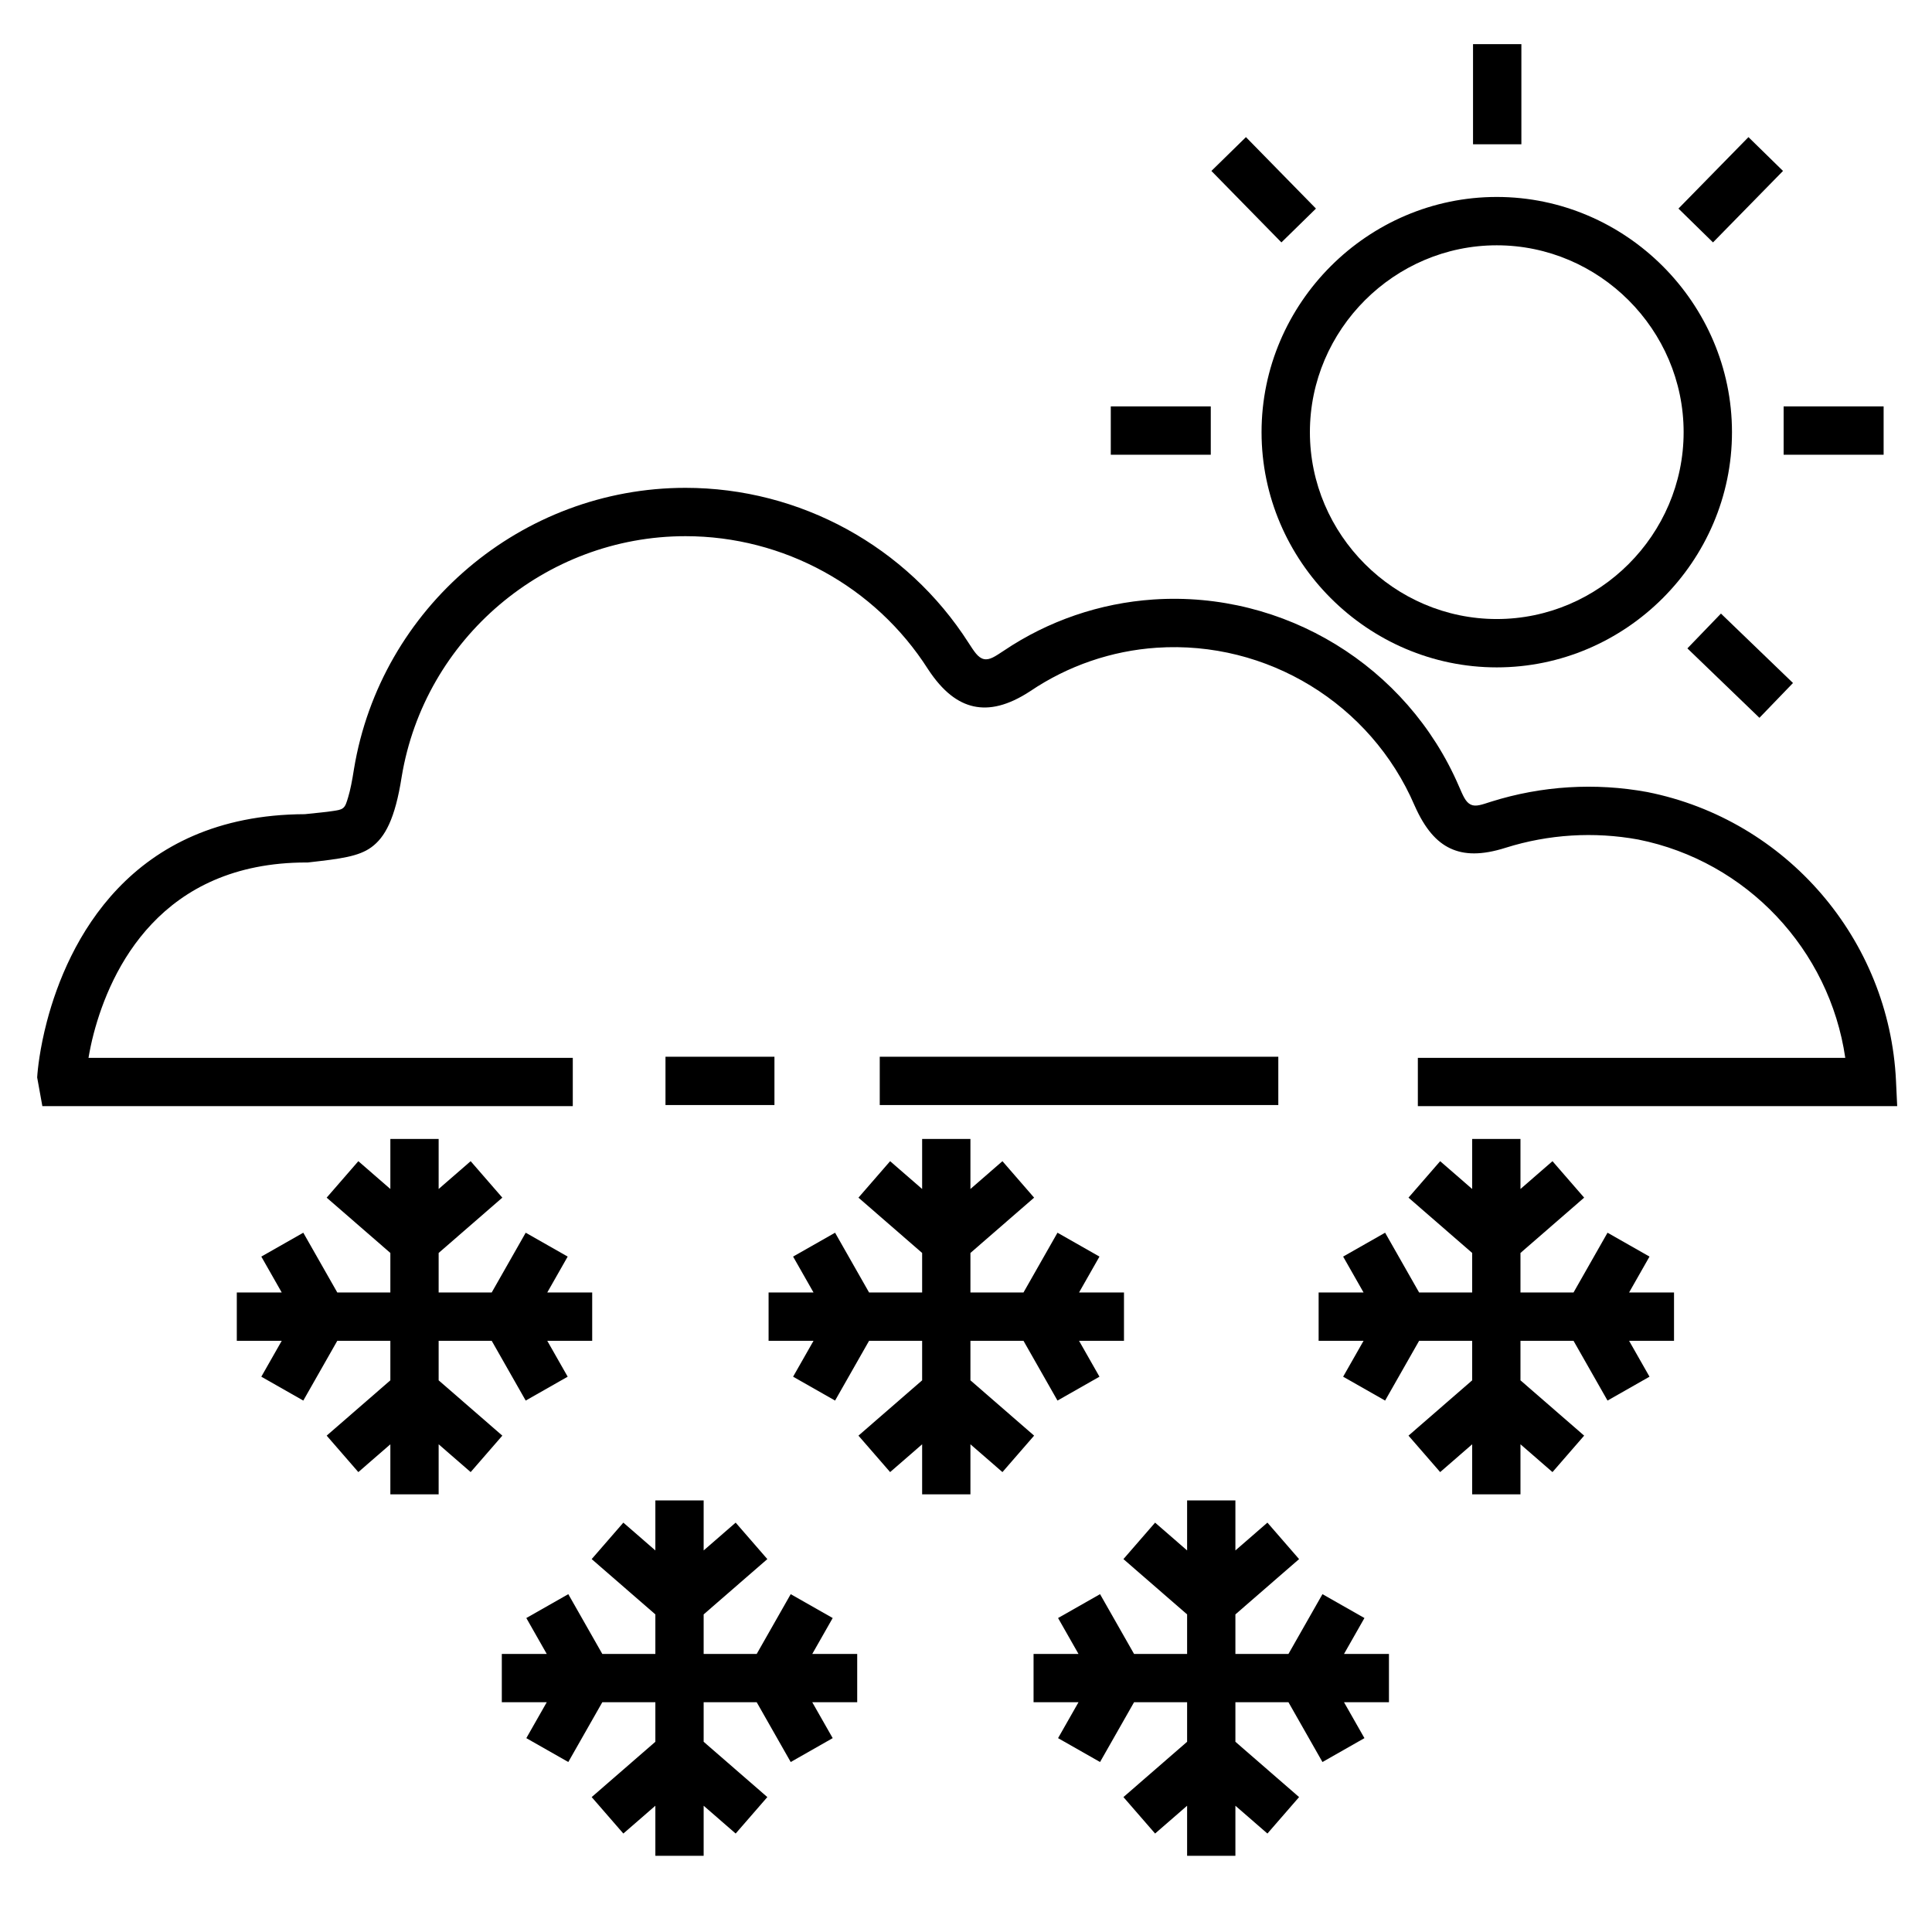 <?xml version="1.0" encoding="UTF-8" standalone="no"?>
<!DOCTYPE svg PUBLIC "-//W3C//DTD SVG 1.1//EN" "http://www.w3.org/Graphics/SVG/1.1/DTD/svg11.dtd">
<svg width="100%" height="100%" viewBox="0 0 60 60" version="1.1" xmlns="http://www.w3.org/2000/svg" xmlns:xlink="http://www.w3.org/1999/xlink" xml:space="preserve" xmlns:serif="http://www.serif.com/" style="fill-rule:evenodd;clip-rule:evenodd;stroke-linejoin:round;stroke-miterlimit:2;">
    <g transform="matrix(1,0,0,1,0,-186)">
        <g id="snow-showers-day" transform="matrix(1,0,0,1,0,186)">
            <rect x="0" y="0" width="60" height="60" style="fill:none;"/>
            <g transform="matrix(0.588,0,0,0.588,1.008,14.998)">
                <path d="M2.96,30.364L28.538,30.364L28.538,32.916L0.523,32.916L0.249,31.4C0.273,30.979 0.39,29.868 0.762,28.448C1.853,24.295 5.111,17.529 14.385,17.495C14.993,17.427 15.487,17.39 15.893,17.324C16.097,17.291 16.266,17.274 16.394,17.18C16.54,17.073 16.59,16.874 16.676,16.591C16.79,16.213 16.884,15.734 16.98,15.118L16.981,15.112C18.391,6.58 25.842,0.259 34.49,0.259C40.538,0.259 46.184,3.351 49.442,8.447C49.739,8.901 49.939,9.236 50.253,9.304C50.559,9.37 50.861,9.15 51.294,8.867C53.645,7.282 56.375,6.347 59.205,6.156C66.113,5.694 72.602,9.661 75.34,16.02C75.554,16.505 75.685,16.857 75.968,16.99C76.239,17.117 76.568,16.985 77.046,16.833C79.708,15.996 82.536,15.821 85.29,16.326L85.299,16.328C92.634,17.79 98.073,24.11 98.425,31.58L98.488,32.916L73.171,32.916L73.171,30.364L95.746,30.364C94.914,24.659 90.551,19.982 84.811,18.834C82.478,18.408 80.075,18.557 77.817,19.266C76.53,19.676 75.613,19.644 74.882,19.3C74.165,18.963 73.548,18.28 73,17.04L72.997,17.034C70.687,11.664 65.209,8.313 59.376,8.704C56.993,8.864 54.694,9.653 52.706,10.993L52.699,10.998C51.512,11.775 50.547,11.98 49.712,11.799C48.886,11.619 48.085,11.035 47.298,9.833L47.294,9.827C44.506,5.461 39.67,2.812 34.49,2.812C27.087,2.812 20.708,8.222 19.5,15.525C19.152,17.756 18.615,18.72 17.899,19.242C17.224,19.735 16.246,19.853 14.614,20.038L14.542,20.046L14.47,20.046C6.788,20.046 4.13,25.672 3.231,29.096C3.113,29.545 3.025,29.983 2.96,30.364Z"/>
            </g>
            <g transform="matrix(1.112,0,0,1,-144.407,-62.006)">
                <rect x="154.432" y="94.824" width="11.131" height="1.5"/>
            </g>
            <g transform="matrix(0.304,0,0,1,-26.28,-62.006)">
                <rect x="154.432" y="94.824" width="11.131" height="1.5"/>
            </g>
            <g transform="matrix(0.452,0,0,0.452,6.382,0.693)">
                <rect x="62.2" y="26.389" width="6.87" height="3.322"/>
            </g>
            <g transform="matrix(0.452,0,0,0.452,6.382,0.693)">
                <path d="M76.297,12.798L73.923,15.122L69.113,10.212L71.487,7.888L76.297,12.798Z"/>
            </g>
            <g transform="matrix(0.452,0,0,0.452,6.382,0.693)">
                <path d="M88.72,44.321C79.854,44.321 72.559,37.026 72.559,28.16C72.559,19.294 79.854,11.999 88.72,11.999C97.586,11.999 104.881,19.294 104.881,28.16C104.881,37.026 97.586,44.321 88.72,44.321ZM88.72,40.999C95.763,40.999 101.559,35.203 101.559,28.16C101.559,21.117 95.763,15.321 88.72,15.321C81.677,15.321 75.881,21.117 75.881,28.16C75.881,35.203 81.677,40.999 88.72,40.999Z"/>
            </g>
            <g transform="matrix(0.452,0,0,0.452,6.382,0.693)">
                <rect x="108.43" y="26.389" width="6.87" height="3.322"/>
            </g>
            <g transform="matrix(0.452,0,0,0.452,6.382,0.693)">
                <rect x="87.089" y="1.5" width="3.322" height="6.88"/>
            </g>
            <g transform="matrix(0.452,0,0,0.452,6.382,0.693)">
                <path d="M101.817,43.016L104.123,40.624L109.073,45.394L106.767,47.786L101.817,43.016Z"/>
            </g>
            <g transform="matrix(0.452,0,0,0.452,6.382,0.693)">
                <path d="M103.577,15.122L101.203,12.798L106.013,7.888L108.387,10.212L103.577,15.122Z"/>
            </g>
            <g transform="matrix(0.237,0,0,0.237,17.805,31.201)">
                <path d="M31.476,44.044L25.587,44.044L25.587,37.716L31.476,37.716L28.799,33.01L34.3,29.882L38.756,37.716L45.708,37.716L45.708,32.535L37.363,25.287L41.513,20.509L45.708,24.153L45.708,17.595L52.036,17.595L52.036,24.153L56.231,20.509L60.381,25.287L52.036,32.535L52.036,37.716L58.988,37.716L63.444,29.882L68.945,33.01L66.268,37.716L72.157,37.716L72.157,44.044L66.268,44.044L68.945,48.749L63.444,51.878L58.988,44.044L52.036,44.044L52.036,49.225L60.381,56.473L56.231,61.25L52.036,57.607L52.036,64.165L45.708,64.165L45.708,57.607L41.513,61.25L37.363,56.473L45.708,49.225L45.708,44.044L38.756,44.044L34.3,51.878L28.799,48.749L31.476,44.044Z"/>
            </g>
            <g transform="matrix(0.237,0,0,0.237,26.034,42.426)">
                <path d="M31.476,44.044L25.587,44.044L25.587,37.716L31.476,37.716L28.799,33.01L34.3,29.882L38.756,37.716L45.708,37.716L45.708,32.535L37.363,25.287L41.513,20.509L45.708,24.153L45.708,17.595L52.036,17.595L52.036,24.153L56.231,20.509L60.381,25.287L52.036,32.535L52.036,37.716L58.988,37.716L63.444,29.882L68.945,33.01L66.268,37.716L72.157,37.716L72.157,44.044L66.268,44.044L68.945,48.749L63.444,51.878L58.988,44.044L52.036,44.044L52.036,49.225L60.381,56.473L56.231,61.25L52.036,57.607L52.036,64.165L45.708,64.165L45.708,57.607L41.513,61.25L37.363,56.473L45.708,49.225L45.708,44.044L38.756,44.044L34.3,51.878L28.799,48.749L31.476,44.044Z"/>
            </g>
            <g transform="matrix(0.237,0,0,0.237,1.29,31.201)">
                <path d="M31.476,44.044L25.587,44.044L25.587,37.716L31.476,37.716L28.799,33.01L34.3,29.882L38.756,37.716L45.708,37.716L45.708,32.535L37.363,25.287L41.513,20.509L45.708,24.153L45.708,17.595L52.036,17.595L52.036,24.153L56.231,20.509L60.381,25.287L52.036,32.535L52.036,37.716L58.988,37.716L63.444,29.882L68.945,33.01L66.268,37.716L72.157,37.716L72.157,44.044L66.268,44.044L68.945,48.749L63.444,51.878L58.988,44.044L52.036,44.044L52.036,49.225L60.381,56.473L56.231,61.25L52.036,57.607L52.036,64.165L45.708,64.165L45.708,57.607L41.513,61.25L37.363,56.473L45.708,49.225L45.708,44.044L38.756,44.044L34.3,51.878L28.799,48.749L31.476,44.044Z"/>
            </g>
            <g transform="matrix(0.237,0,0,0.237,34.887,31.201)">
                <path d="M31.476,44.044L25.587,44.044L25.587,37.716L31.476,37.716L28.799,33.01L34.3,29.882L38.756,37.716L45.708,37.716L45.708,32.535L37.363,25.287L41.513,20.509L45.708,24.153L45.708,17.595L52.036,17.595L52.036,24.153L56.231,20.509L60.381,25.287L52.036,32.535L52.036,37.716L58.988,37.716L63.444,29.882L68.945,33.01L66.268,37.716L72.157,37.716L72.157,44.044L66.268,44.044L68.945,48.749L63.444,51.878L58.988,44.044L52.036,44.044L52.036,49.225L60.381,56.473L56.231,61.25L52.036,57.607L52.036,64.165L45.708,64.165L45.708,57.607L41.513,61.25L37.363,56.473L45.708,49.225L45.708,44.044L38.756,44.044L34.3,51.878L28.799,48.749L31.476,44.044Z"/>
            </g>
            <g transform="matrix(0.237,0,0,0.237,9.52,42.426)">
                <path d="M31.476,44.044L25.587,44.044L25.587,37.716L31.476,37.716L28.799,33.01L34.3,29.882L38.756,37.716L45.708,37.716L45.708,32.535L37.363,25.287L41.513,20.509L45.708,24.153L45.708,17.595L52.036,17.595L52.036,24.153L56.231,20.509L60.381,25.287L52.036,32.535L52.036,37.716L58.988,37.716L63.444,29.882L68.945,33.01L66.268,37.716L72.157,37.716L72.157,44.044L66.268,44.044L68.945,48.749L63.444,51.878L58.988,44.044L52.036,44.044L52.036,49.225L60.381,56.473L56.231,61.25L52.036,57.607L52.036,64.165L45.708,64.165L45.708,57.607L41.513,61.25L37.363,56.473L45.708,49.225L45.708,44.044L38.756,44.044L34.3,51.878L28.799,48.749L31.476,44.044Z"/>
            </g>
        </g>
    </g>
</svg>
